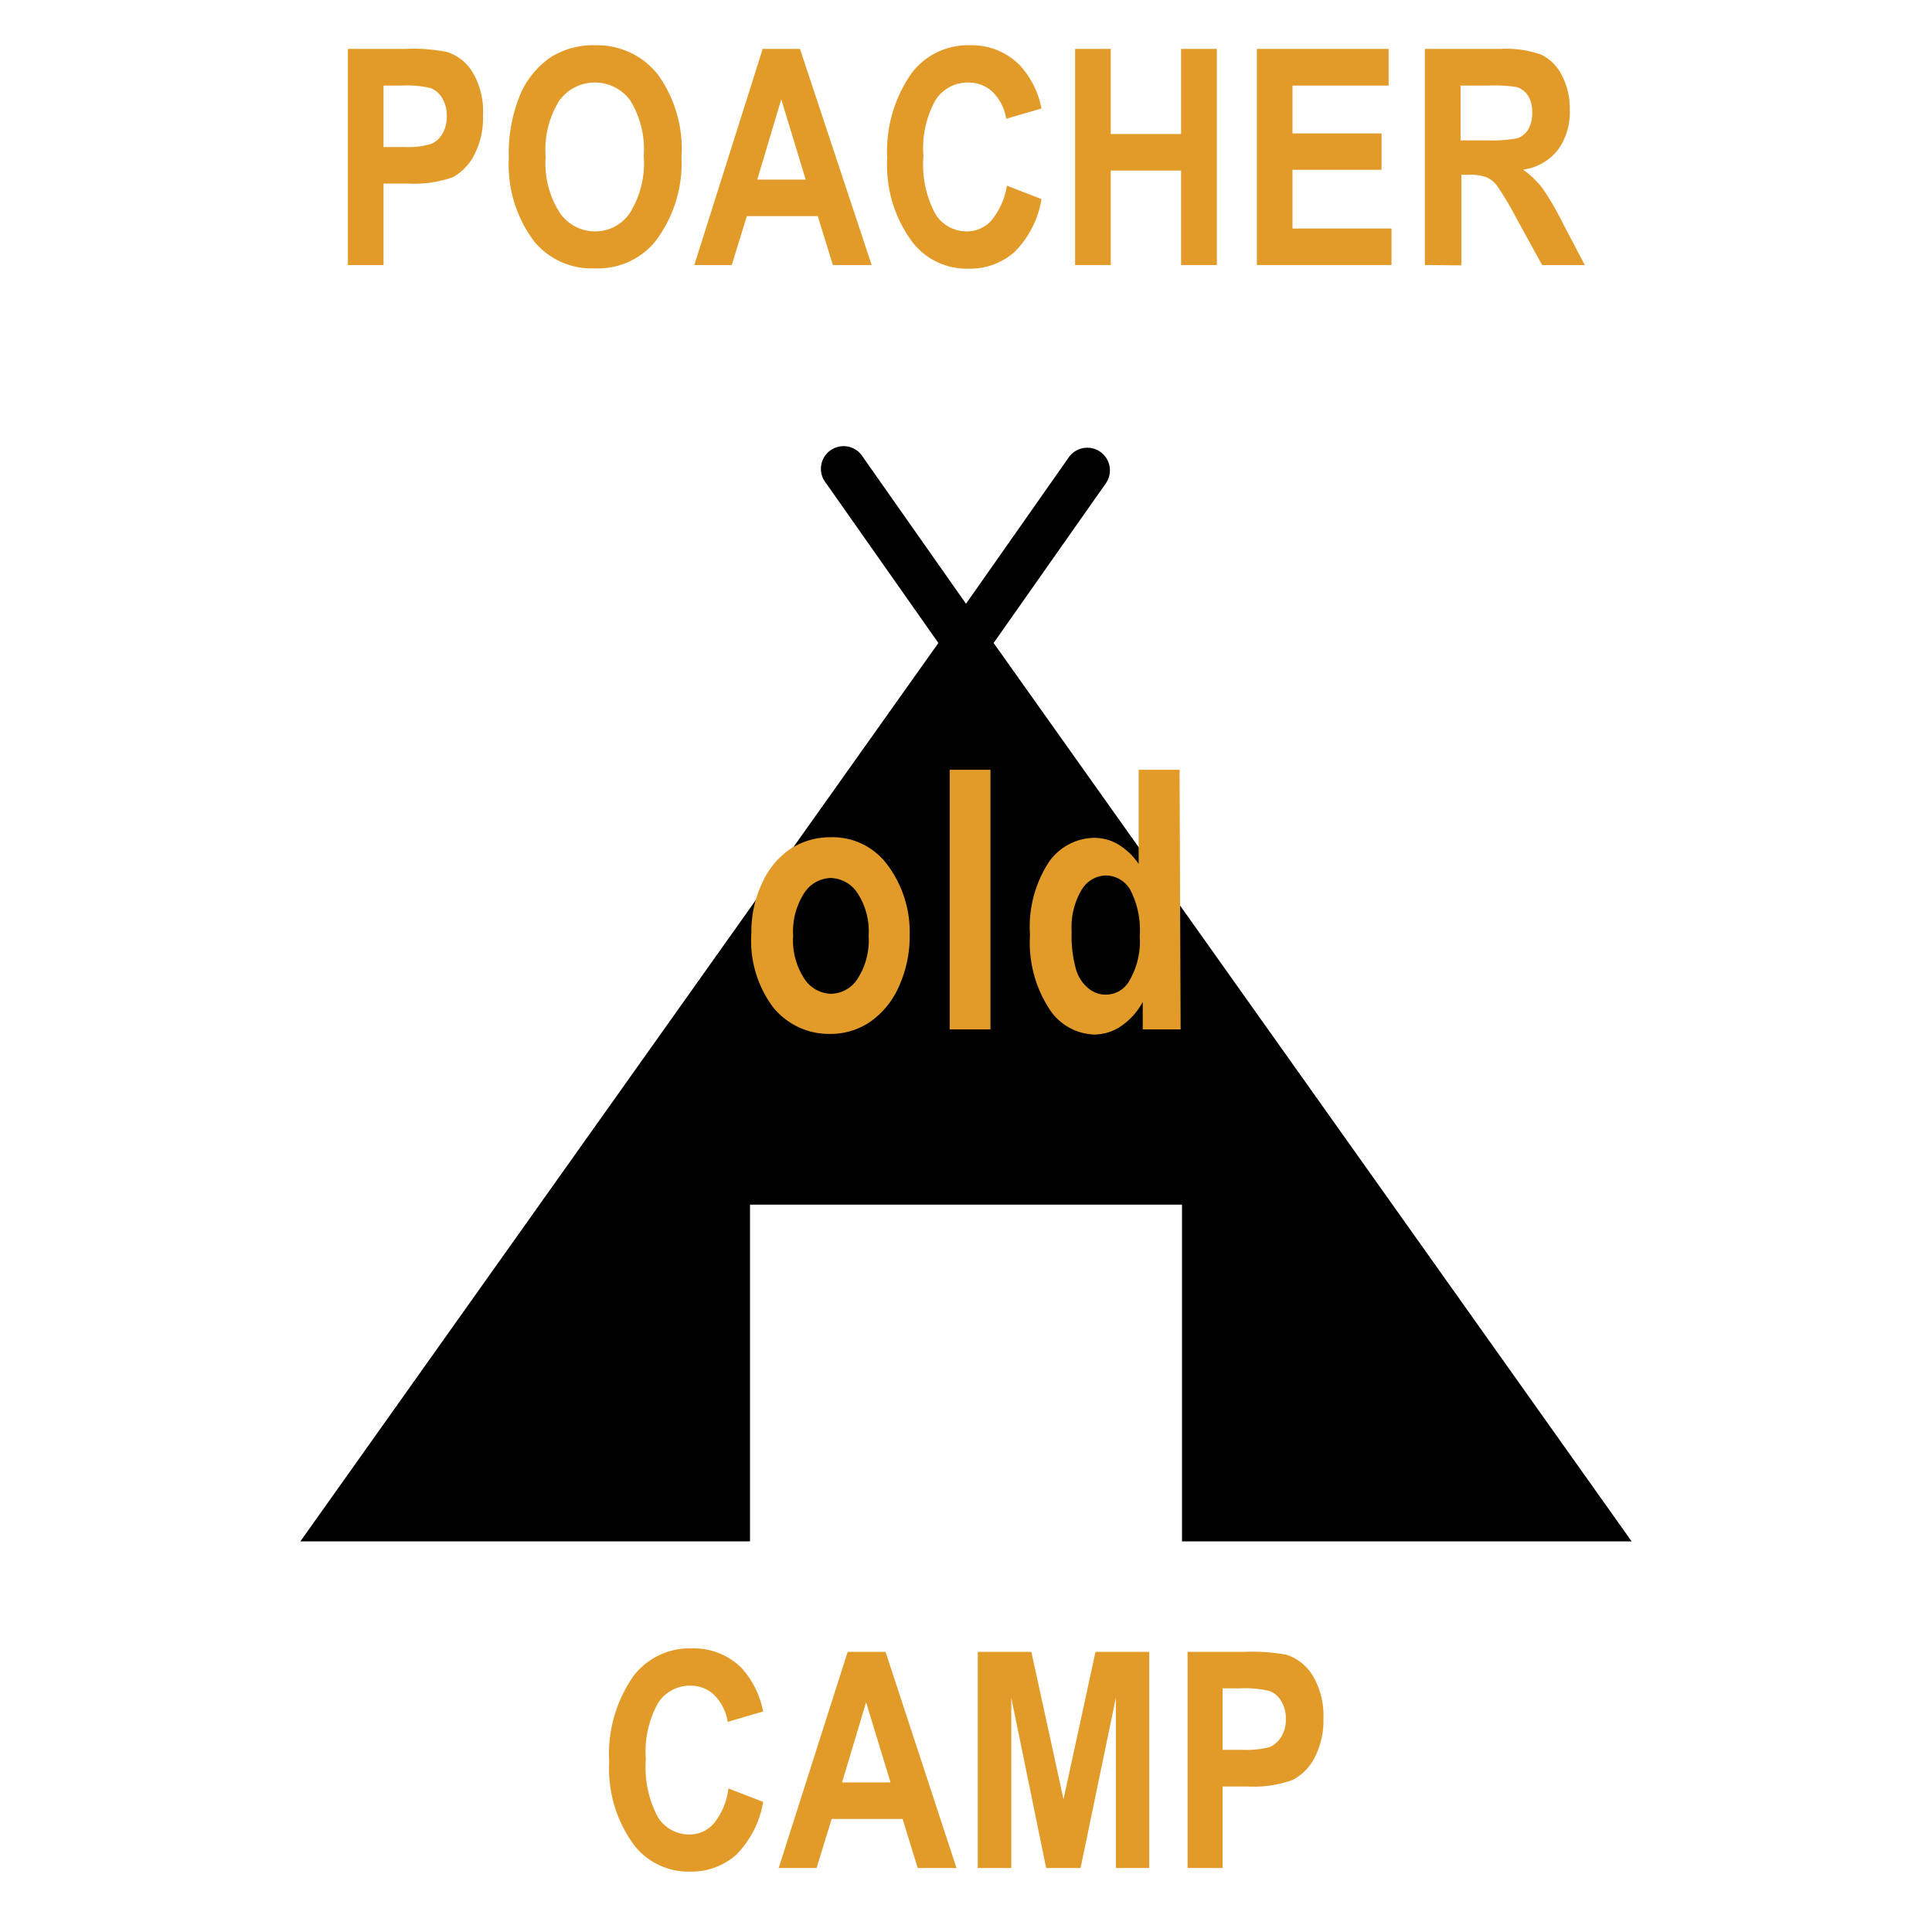 <?xml version="1.0" encoding="UTF-8" standalone="no"?>
<svg
   id="Layer_1"
   data-name="Layer 1"
   width="128"
   height="128"
   viewBox="0 0 128 128"
   version="1.1"
   sodipodi:docname="Bushmeat camp (old).svg"
   inkscape:version="1.3.2 (091e20e, 2023-11-25, custom)"
   xmlns:inkscape="http://www.inkscape.org/namespaces/inkscape"
   xmlns:sodipodi="http://sodipodi.sourceforge.net/DTD/sodipodi-0.dtd"
   xmlns="http://www.w3.org/2000/svg"
   xmlns:svg="http://www.w3.org/2000/svg">
  <sodipodi:namedview
     id="namedview15"
     pagecolor="#ffffff"
     bordercolor="#000000"
     borderopacity="0.25"
     inkscape:showpageshadow="2"
     inkscape:pageopacity="0.0"
     inkscape:pagecheckerboard="0"
     inkscape:deskcolor="#d1d1d1"
     inkscape:zoom="9.1640625"
     inkscape:cx="63.945439"
     inkscape:cy="64"
     inkscape:window-width="3440"
     inkscape:window-height="1369"
     inkscape:window-x="-8"
     inkscape:window-y="-8"
     inkscape:window-maximized="1"
     inkscape:current-layer="Layer_1" />
  <defs
     id="defs1">
    <style
       id="style1">.cls-1{fill:#d62525;}.cls-2{fill:#77d37d;}</style>
  </defs>
  <title
     id="title1">Artboard 4</title>
  <path
     d="M108.1,102.12,65.83,42.6,73.28,32a1.5,1.5,0,0,0-2.45-1.73L64,40l-6.83-9.72A1.5,1.5,0,1,0,54.72,32l7.45,10.6L19.9,102.12H49.69V79.81H78.31v22.31Z"
     id="path1" />
  <path
     d="M48.26,118.49l2.3.89a6.48,6.48,0,0,1-1.79,3.51A4.48,4.48,0,0,1,45.69,124,4.55,4.55,0,0,1,42,122.23a8.55,8.55,0,0,1-1.64-5.51A9,9,0,0,1,42,111a4.68,4.68,0,0,1,3.86-1.79,4.46,4.46,0,0,1,3.31,1.34,6,6,0,0,1,1.39,2.84l-2.35.69a3.17,3.17,0,0,0-.89-1.78,2.24,2.24,0,0,0-1.58-.62,2.51,2.51,0,0,0-2.13,1.13,6.57,6.57,0,0,0-.82,3.74,7,7,0,0,0,.8,3.85,2.45,2.45,0,0,0,2.08,1.14,2.12,2.12,0,0,0,1.62-.73A4.52,4.52,0,0,0,48.26,118.49Z"
     id="path2"
     style="fill:#e29b29;fill-opacity:1" />
  <path
     d="M63.37,123.76H60.8l-1-3.25h-4.7l-1,3.25H51.59l4.57-14.32h2.51ZM59,118.09l-1.62-5.31-1.59,5.31Z"
     id="path3"
     style="fill:#e29b29;fill-opacity:1" />
  <path
     d="M64.78,123.76V109.44h3.55l2.13,9.77,2.12-9.77h3.56v14.32H73.93V112.48l-2.34,11.28H69.31L67,112.48v11.28Z"
     id="path4"
     style="fill:#e29b29;fill-opacity:1" />
  <path
     d="M78.68,123.76V109.44h3.8a12.22,12.22,0,0,1,2.79.2A3.22,3.22,0,0,1,87,111.06a5.19,5.19,0,0,1,.68,2.79,5.3,5.3,0,0,1-.59,2.61,3.39,3.39,0,0,1-1.46,1.47,7.68,7.68,0,0,1-3,.43H81v5.4ZM81,111.86v4.07h1.31a6,6,0,0,0,1.8-.18,1.65,1.65,0,0,0,.77-.67,2.15,2.15,0,0,0,.31-1.19,2.2,2.2,0,0,0-.32-1.21,1.5,1.5,0,0,0-.77-.65,7.06,7.06,0,0,0-2-.17Z"
     id="path5"
     style="fill:#e29b29;fill-opacity:1" />
  <path
     class="cls-1"
     d="M23.05,17.56V3.24h3.81a11.36,11.36,0,0,1,2.78.21,3.1,3.1,0,0,1,1.72,1.42A5.1,5.1,0,0,1,32,7.66a5.29,5.29,0,0,1-.58,2.6A3.44,3.44,0,0,1,30,11.74a7.65,7.65,0,0,1-3,.42H25.41v5.4ZM25.41,5.67V9.74h1.31a5.55,5.55,0,0,0,1.8-.19,1.53,1.53,0,0,0,.78-.67,2.21,2.21,0,0,0,.3-1.19,2.16,2.16,0,0,0-.31-1.2,1.54,1.54,0,0,0-.78-.66,7.11,7.11,0,0,0-1.94-.16Z"
     id="path6"
     style="fill:#e29b29;fill-opacity:1" />
  <path
     class="cls-1"
     d="M33.71,10.49a10.2,10.2,0,0,1,.75-4.21,5.75,5.75,0,0,1,2-2.47,5.25,5.25,0,0,1,3-.81,5.09,5.09,0,0,1,4.11,1.92,8.4,8.4,0,0,1,1.58,5.48A8.55,8.55,0,0,1,43.41,16a4.9,4.9,0,0,1-4,1.78,4.94,4.94,0,0,1-4-1.76A8.43,8.43,0,0,1,33.71,10.49Zm2.44-.1a6.07,6.07,0,0,0,.94,3.71,2.82,2.82,0,0,0,2.33,1.23,2.76,2.76,0,0,0,2.31-1.22,6.23,6.23,0,0,0,.92-3.77,6.19,6.19,0,0,0-.89-3.68,2.91,2.91,0,0,0-4.7,0A6.14,6.14,0,0,0,36.15,10.39Z"
     id="path7"
     style="fill:#e29b29;fill-opacity:1" />
  <path
     class="cls-1"
     d="M57.75,17.56H55.18l-1-3.24h-4.7l-1,3.24H46L50.53,3.24H53ZM53.38,11.9,51.76,6.58,50.17,11.9Z"
     id="path8"
     style="fill:#e29b29;fill-opacity:1" />
  <path
     class="cls-1"
     d="M66.71,12.3l2.29.89a6.41,6.41,0,0,1-1.79,3.51,4.45,4.45,0,0,1-3.07,1.1A4.54,4.54,0,0,1,60.42,16a8.51,8.51,0,0,1-1.64-5.51A9,9,0,0,1,60.43,4.8,4.68,4.68,0,0,1,64.29,3a4.44,4.44,0,0,1,3.3,1.35A5.82,5.82,0,0,1,69,7.19l-2.34.68a3.15,3.15,0,0,0-.9-1.78,2.26,2.26,0,0,0-1.58-.62A2.52,2.52,0,0,0,62,6.6a6.53,6.53,0,0,0-.82,3.74,6.88,6.88,0,0,0,.8,3.85,2.43,2.43,0,0,0,2.08,1.14,2.17,2.17,0,0,0,1.62-.72A4.78,4.78,0,0,0,66.71,12.3Z"
     id="path9"
     style="fill:#e29b29;fill-opacity:1" />
  <path
     class="cls-1"
     d="M71.23,17.56V3.24h2.36V8.88h4.66V3.24h2.37V17.56H78.25V11.3H73.59v6.26Z"
     id="path10"
     style="fill:#e29b29;fill-opacity:1" />
  <path
     class="cls-1"
     d="M83.27,17.56V3.24H92V5.67H85.63V8.84h5.9v2.41h-5.9v3.89h6.56v2.42Z"
     id="path11"
     style="fill:#e29b29;fill-opacity:1" />
  <path
     class="cls-1"
     d="M94.4,17.56V3.24h5a6.89,6.89,0,0,1,2.73.39A3,3,0,0,1,103.48,5,4.63,4.63,0,0,1,104,7.25a4.21,4.21,0,0,1-.8,2.7,3.54,3.54,0,0,1-2.29,1.29,6,6,0,0,1,1.26,1.2,17.68,17.68,0,0,1,1.36,2.33L105,17.56h-2.83l-1.71-3.11a20.63,20.63,0,0,0-1.26-2.12,1.77,1.77,0,0,0-.7-.58,3.15,3.15,0,0,0-1.19-.17h-.49v6ZM96.77,9.3h1.76a9.16,9.16,0,0,0,2-.14,1.36,1.36,0,0,0,.71-.57,2.15,2.15,0,0,0,.27-1.15,2,2,0,0,0-.27-1.1,1.45,1.45,0,0,0-.74-.57,9.85,9.85,0,0,0-1.93-.1H96.77Z"
     id="path12"
     style="fill:#e29b29;fill-opacity:1" />
  <path
     class="cls-2"
     d="M49.78,61.81a7.48,7.48,0,0,1,.73-3.34,5.31,5.31,0,0,1,1.89-2.25A4.81,4.81,0,0,1,55,55.47a4.52,4.52,0,0,1,3.87,1.93,7.44,7.44,0,0,1,1.4,4.51,8.06,8.06,0,0,1-.73,3.48,5.56,5.56,0,0,1-1.92,2.33,4.65,4.65,0,0,1-2.61.78,4.77,4.77,0,0,1-3.77-1.74A7.36,7.36,0,0,1,49.78,61.81Zm2.77.17a4.61,4.61,0,0,0,.74,2.86,2.16,2.16,0,0,0,1.78,1,2.13,2.13,0,0,0,1.75-1A4.74,4.74,0,0,0,57.55,62a4.64,4.64,0,0,0-.74-2.83,2.18,2.18,0,0,0-1.77-1,2.15,2.15,0,0,0-1.76,1A4.68,4.68,0,0,0,52.55,62Z"
     id="path13"
     style="fill:#e29b29;fill-opacity:1" />
  <path
     class="cls-2"
     d="M62.92,68.2V51h2.7V68.2Z"
     id="path14"
     style="fill:#e29b29;fill-opacity:1" />
  <path
     class="cls-2"
     d="M78.22,68.2H75.71V66.38A4.49,4.49,0,0,1,74.25,68a3.17,3.17,0,0,1-1.74.54,3.67,3.67,0,0,1-3-1.71,8.06,8.06,0,0,1-1.27-4.88,7.86,7.86,0,0,1,1.24-4.82,3.72,3.72,0,0,1,3-1.62,3.12,3.12,0,0,1,1.6.43,4.38,4.38,0,0,1,1.36,1.3V51h2.71ZM71,61.71a8.23,8.23,0,0,0,.29,2.52,2.56,2.56,0,0,0,.82,1.25,1.79,1.79,0,0,0,2.74-.55,5.16,5.16,0,0,0,.66-2.9,5.78,5.78,0,0,0-.64-3.1A1.9,1.9,0,0,0,73.27,58a1.93,1.93,0,0,0-1.59.92A4.86,4.86,0,0,0,71,61.71Z"
     id="path15"
     style="fill:#e29b29;fill-opacity:1" />
</svg>
